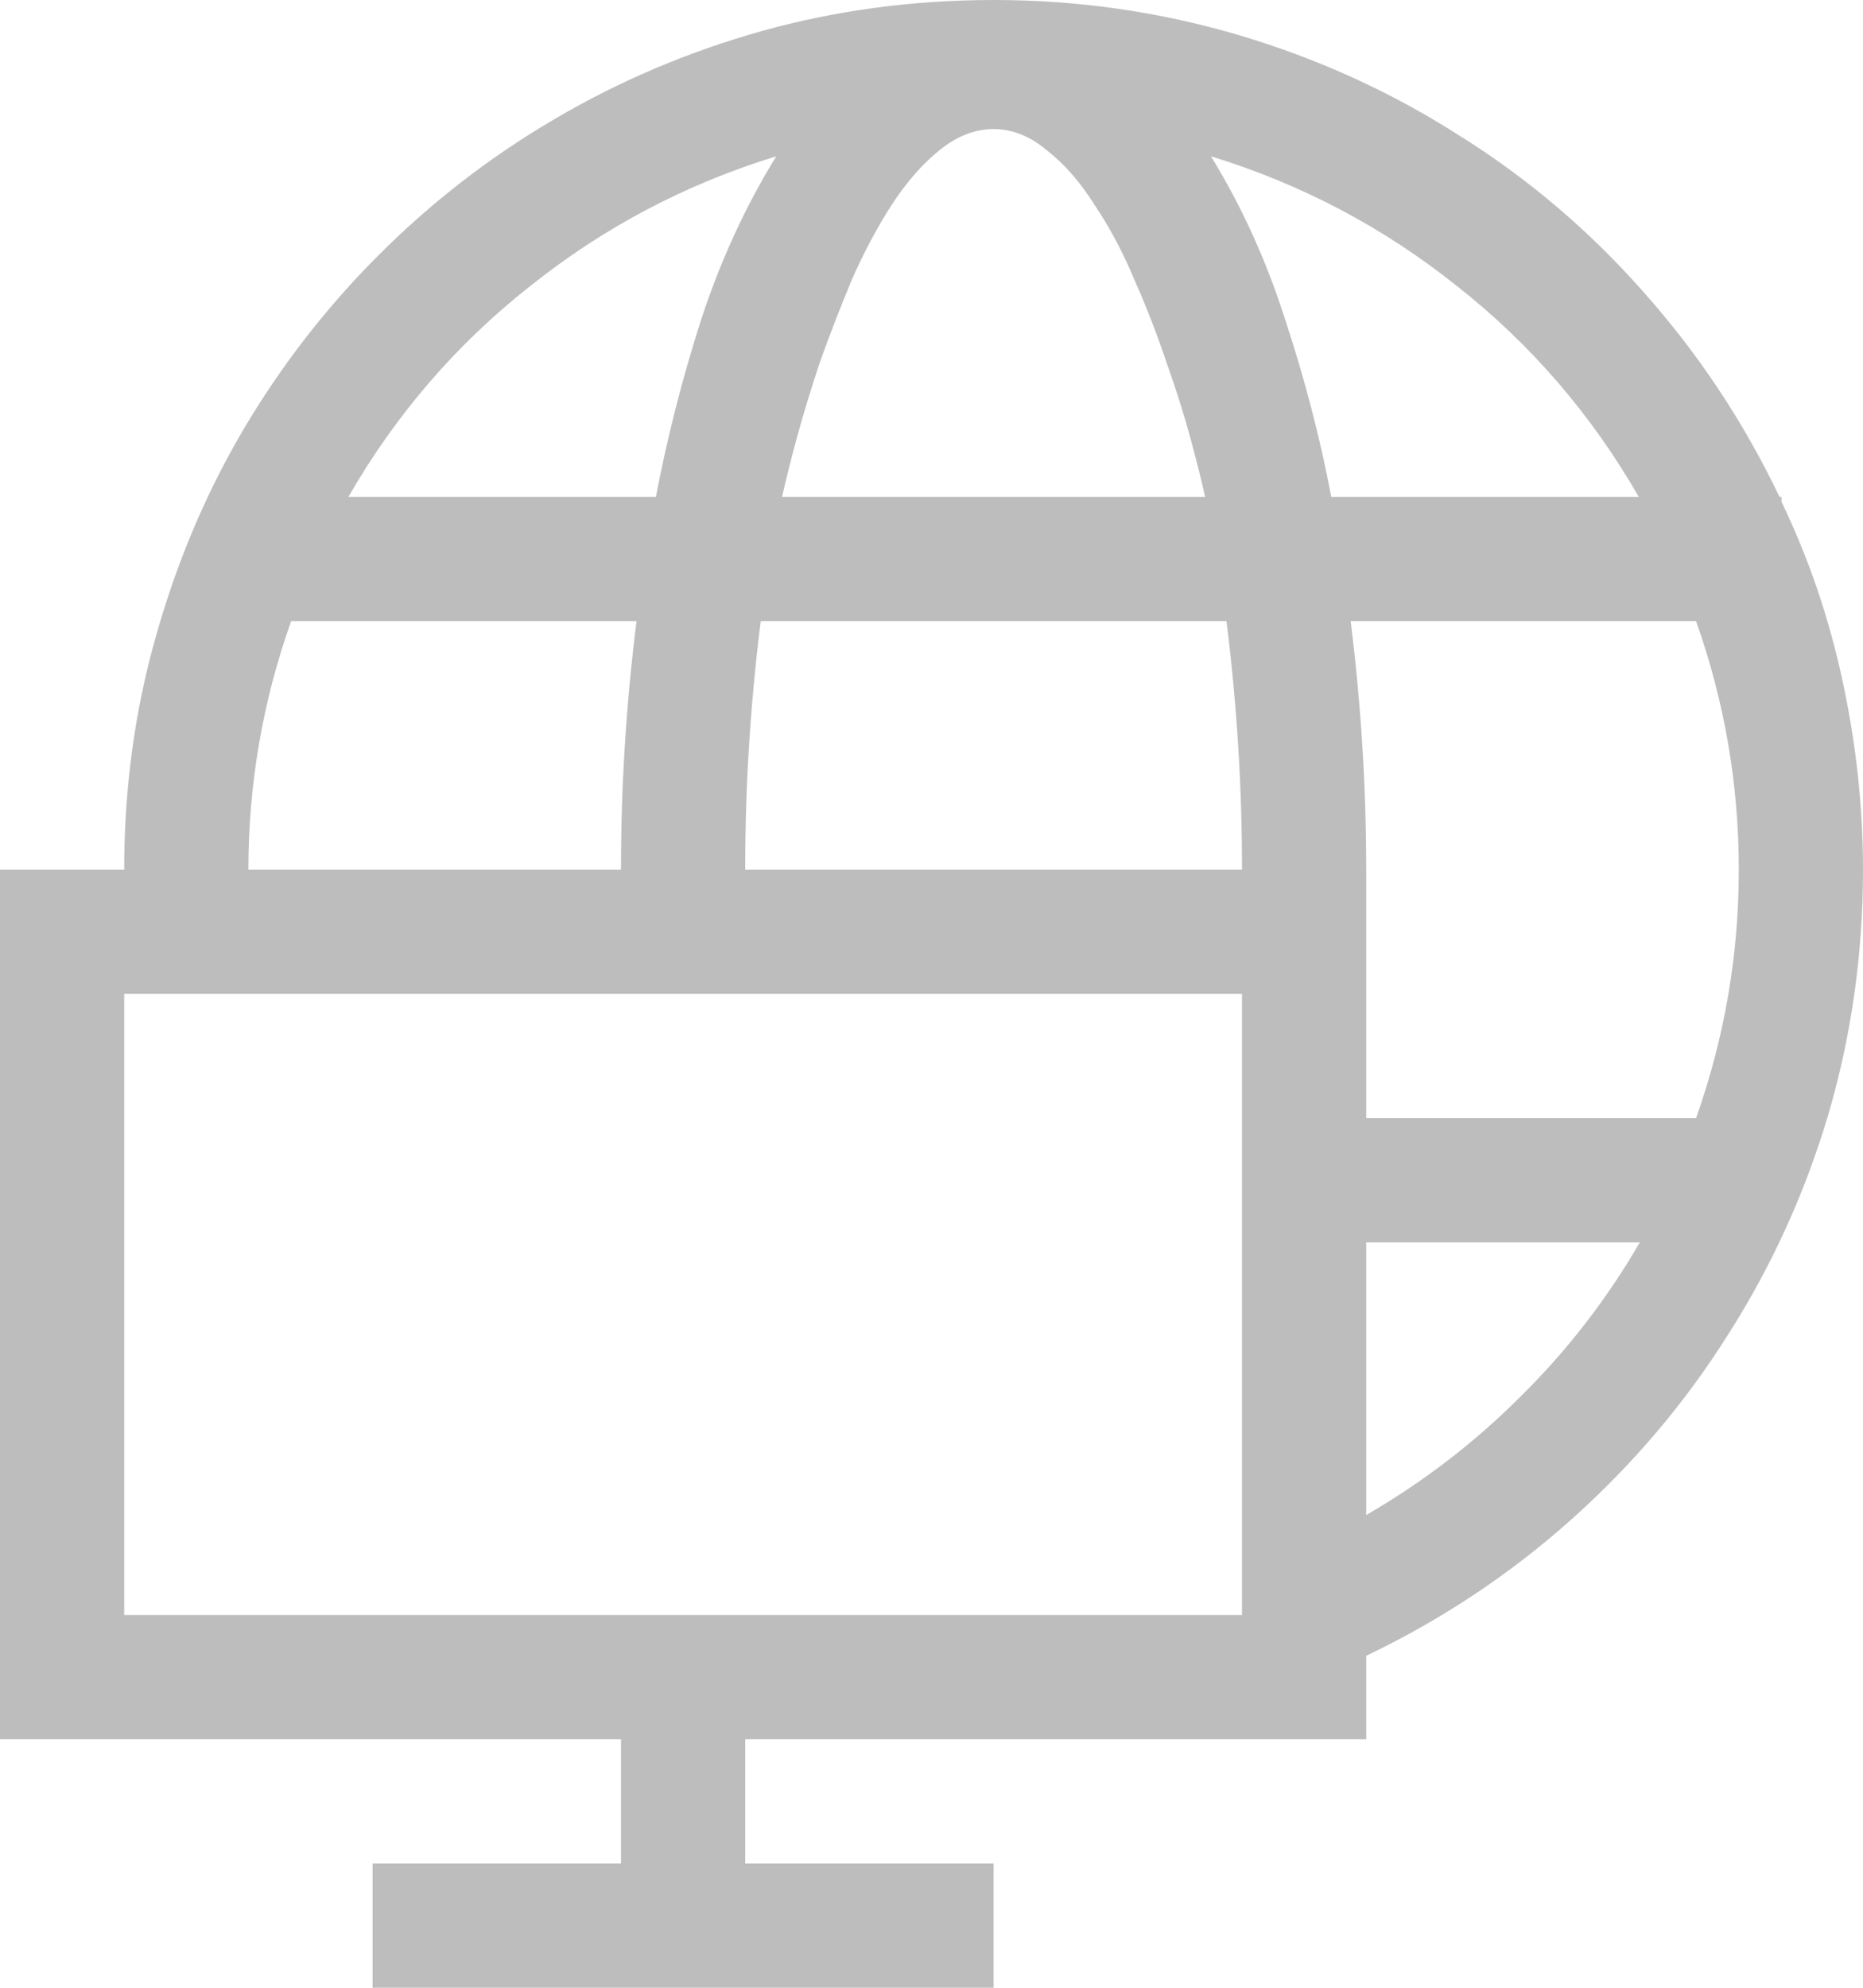 <svg width="15" height="16" viewBox="0 0 15 16" fill="none" xmlns="http://www.w3.org/2000/svg">
<path d="M14.344 4.039C14.562 4.492 14.727 4.974 14.836 5.484C14.945 5.99 15 6.495 15 7C15 7.682 14.906 8.341 14.719 8.977C14.531 9.607 14.263 10.195 13.914 10.742C13.57 11.289 13.151 11.784 12.656 12.227C12.162 12.669 11.609 13.037 11 13.328V14L6 14V15H8L8 16H3V15H5V14H0L0 7H1C1 6.354 1.083 5.734 1.25 5.141C1.417 4.542 1.651 3.984 1.953 3.469C2.26 2.948 2.625 2.477 3.047 2.055C3.474 1.628 3.945 1.263 4.461 0.961C4.982 0.654 5.539 0.417 6.133 0.25C6.732 0.083 7.354 0 8 0C8.677 0 9.333 0.094 9.969 0.281C10.604 0.469 11.195 0.737 11.742 1.086C12.294 1.43 12.789 1.849 13.227 2.344C13.669 2.839 14.037 3.391 14.328 4H14.344V4.039ZM13.195 4C12.815 3.339 12.328 2.773 11.734 2.305C11.141 1.831 10.479 1.482 9.75 1.258C10 1.664 10.2 2.107 10.352 2.586C10.508 3.06 10.63 3.531 10.719 4H13.195ZM14 7C14 6.312 13.885 5.646 13.656 5H10.875C10.958 5.667 11 6.331 11 6.992C11 7.654 11 8.323 11 9H13.656C13.885 8.354 14 7.688 14 7ZM10 7C10 6.661 9.99 6.328 9.969 6C9.948 5.667 9.917 5.333 9.875 5H6.125C6.083 5.333 6.052 5.667 6.031 6C6.01 6.328 6 6.661 6 7H10ZM8 1.039C7.849 1.039 7.703 1.096 7.562 1.211C7.427 1.32 7.299 1.466 7.18 1.648C7.065 1.826 6.958 2.026 6.859 2.25C6.766 2.474 6.68 2.695 6.602 2.914C6.529 3.133 6.466 3.339 6.414 3.531C6.362 3.724 6.323 3.88 6.297 4H9.703C9.677 3.88 9.638 3.724 9.586 3.531C9.534 3.339 9.469 3.133 9.391 2.914C9.318 2.695 9.232 2.474 9.133 2.25C9.039 2.026 8.932 1.826 8.812 1.648C8.698 1.466 8.57 1.32 8.43 1.211C8.294 1.096 8.151 1.039 8 1.039ZM6.25 1.258C5.521 1.482 4.859 1.831 4.266 2.305C3.672 2.773 3.185 3.339 2.805 4L5.281 4C5.37 3.531 5.49 3.06 5.641 2.586C5.797 2.107 6 1.664 6.25 1.258ZM2.344 5C2.115 5.646 2 6.312 2 7H5C5 6.661 5.01 6.328 5.031 6C5.052 5.667 5.083 5.333 5.125 5H2.344ZM1 13H10L10 8H1L1 13ZM11 12.195C11.458 11.93 11.872 11.612 12.242 11.242C12.617 10.872 12.938 10.458 13.203 10H11L11 12.195Z" fill="#BDBDBD"/>
</svg>

